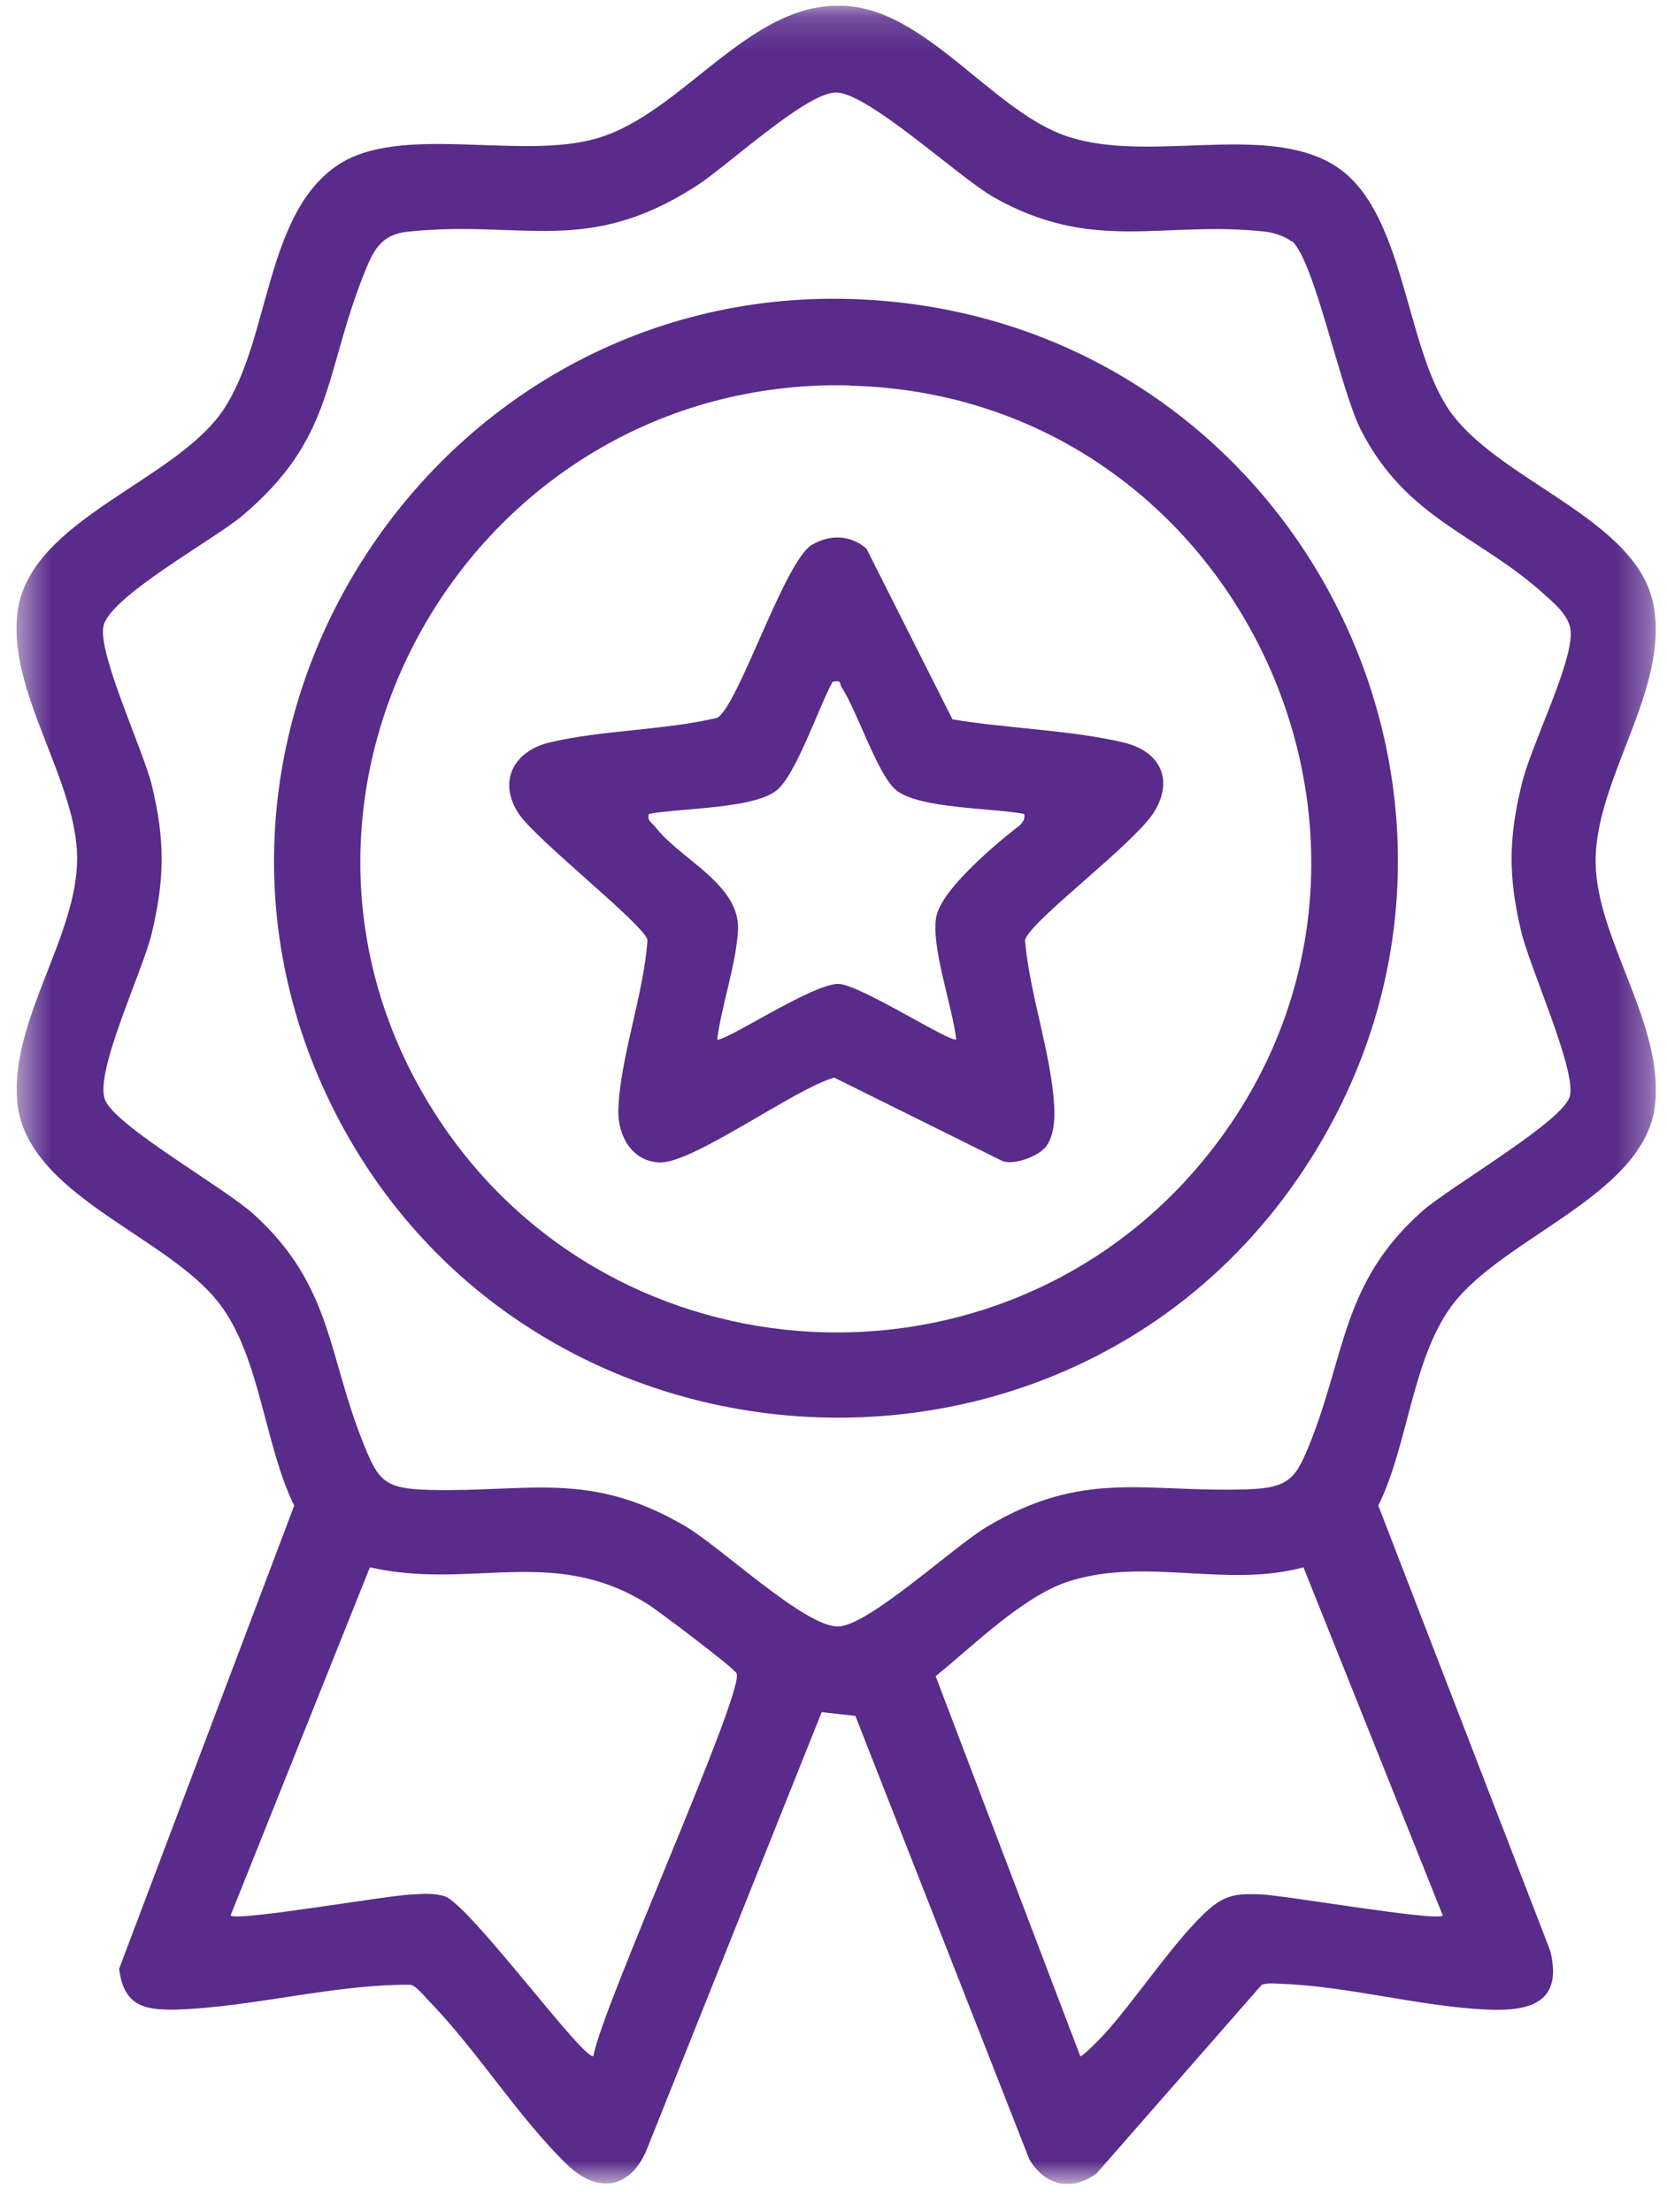 <svg width="49" height="65" viewBox="0 0 49 65" fill="none" xmlns="http://www.w3.org/2000/svg">
<g clip-path="url(#clip0_1324_643)">
<mask id="mask0_1324_643" style="mask-type:luminance" maskUnits="userSpaceOnUse" x="0" y="0" width="49" height="65">
<path d="M48.682 0.166H0.48V64.166H48.682V0.166Z" fill="white"/>
</mask>
<g mask="url(#mask0_1324_643)">
<path d="M6.776 56.284L10.873 46.051C13.861 46.731 16.253 45.388 19.041 47.134C19.36 47.336 21.584 49.015 21.651 49.166C21.895 49.712 17.672 59.013 17.445 60.406C17.219 60.633 13.794 55.94 13.064 55.714C12.753 55.621 12.434 55.646 12.115 55.663C11.385 55.688 6.986 56.461 6.784 56.284M31.75 60.406L27.502 49.25C28.61 48.36 30.105 46.857 31.473 46.446C33.722 45.758 36.056 46.664 38.314 46.051L42.411 56.284C42.209 56.461 37.811 55.697 37.08 55.663C36.434 55.638 36.056 55.646 35.553 56.083C34.596 56.906 33.378 58.769 32.438 59.793C32.354 59.886 31.792 60.465 31.75 60.414M37.979 7.084C38.65 7.697 39.389 11.424 40.002 12.633C41.353 15.277 43.485 15.722 45.416 17.485C45.743 17.779 46.172 18.14 46.172 18.61C46.172 19.625 45.005 21.884 44.728 23.05C44.342 24.637 44.333 25.737 44.703 27.323C44.946 28.398 46.331 31.411 46.147 32.2C45.97 32.948 42.579 34.887 41.781 35.609C39.464 37.682 39.557 39.755 38.524 42.358C38.096 43.432 37.911 43.718 36.669 43.76C33.63 43.861 31.867 43.155 28.996 44.868C28.006 45.464 25.546 47.755 24.648 47.789C23.666 47.823 21.156 45.422 20.115 44.826C17.311 43.197 15.557 43.852 12.61 43.776C11.275 43.743 11.116 43.499 10.663 42.366C9.63 39.772 9.748 37.758 7.464 35.684C6.591 34.887 3.368 33.082 3.082 32.301C2.78 31.479 4.199 28.524 4.459 27.432C4.845 25.804 4.854 24.687 4.459 23.059C4.207 22.035 2.873 19.206 3.04 18.4C3.217 17.535 6.281 15.856 7.095 15.176C9.806 12.91 9.521 11.038 10.671 8.117C10.957 7.395 11.158 6.899 11.989 6.807C15.372 6.454 17.219 7.537 20.442 5.481C21.366 4.893 23.641 2.761 24.547 2.719C25.454 2.668 28.165 5.195 29.189 5.783C32.136 7.462 34.184 6.471 37.198 6.807C37.425 6.832 37.802 6.95 37.97 7.101M25.118 0.2C22.163 -0.219 20.157 3.323 17.529 4.07C15.28 4.717 11.754 3.617 9.916 4.859C7.783 6.303 7.943 9.963 6.575 12.028C5.156 14.161 0.866 15.252 0.514 17.988C0.212 20.331 2.268 22.933 2.268 25.225C2.268 27.516 0.304 29.968 0.505 32.352C0.74 35.113 4.912 36.289 6.449 38.303C7.657 39.882 7.767 42.45 8.648 44.238L3.502 57.846C3.636 58.929 4.224 59.071 5.206 59.046C7.448 58.971 9.823 58.299 12.073 58.316C12.249 58.366 12.467 58.643 12.602 58.786C14.012 60.23 15.246 62.228 16.673 63.604C17.613 64.511 18.587 64.276 19.041 63.084L24.153 50.307L25.143 50.417L30.256 63.445C30.717 64.226 31.498 64.402 32.237 63.856L37.089 58.316C37.29 58.257 37.483 58.282 37.685 58.291C39.615 58.358 41.764 58.962 43.704 59.046C44.988 59.105 45.945 58.836 45.567 57.317L40.514 44.238C41.387 42.475 41.504 39.957 42.663 38.379C44.157 36.347 48.346 35.13 48.648 32.469C48.917 30.085 46.935 27.617 46.902 25.351C46.868 22.908 49.068 20.28 48.606 17.787C48.128 15.201 43.922 14.11 42.537 11.961C41.278 10.005 41.269 6.144 39.238 4.868C37.139 3.55 33.588 4.893 31.154 3.928C29.148 3.122 27.309 0.511 25.118 0.2Z" fill="#592B8A"/>
<path d="M24.984 11.332C36.518 11.609 42.713 25.191 35.368 34.098C29.424 41.3 18.108 40.704 12.937 32.947C6.667 23.546 13.743 11.055 24.984 11.323M25.739 8.822C12.862 7.898 3.922 21.607 10.008 32.989C15.825 43.86 31.456 44.7 38.306 34.391C45.315 23.848 38.348 9.72 25.731 8.822" fill="#592B8A"/>
<path d="M24.463 20.037C24.757 19.97 24.665 20.079 24.74 20.196C25.202 20.901 25.798 22.773 26.343 23.218C27.015 23.764 29.189 23.739 30.104 23.915C30.163 24.133 29.92 24.293 29.92 24.293C29.92 24.293 27.737 25.955 27.527 26.912C27.342 27.768 28.006 29.598 28.106 30.538C27.955 30.656 25.294 28.935 24.656 28.91C23.909 28.876 21.24 30.664 21.08 30.538C21.214 29.539 21.643 28.305 21.693 27.331C21.76 25.98 19.989 25.25 19.259 24.293C19.166 24.167 19.015 24.133 19.074 23.915C19.989 23.739 22.155 23.772 22.835 23.218C23.405 22.748 24.069 20.767 24.471 20.037M30.7 33.745C30.986 33.434 31.011 32.88 30.986 32.477C30.902 30.975 30.255 29.162 30.129 27.625C30.264 27.063 33.42 24.746 33.957 23.806C34.503 22.849 34.058 22.06 33.026 21.816C31.464 21.447 29.592 21.405 27.997 21.136L25.471 16.125C25.009 15.713 24.396 15.697 23.867 16.007C23.053 16.486 21.684 20.801 21.072 21.094C19.502 21.464 17.697 21.447 16.152 21.816C15.095 22.068 14.625 22.966 15.246 23.907C15.758 24.679 18.948 27.18 19.032 27.617C18.931 29.195 18.226 31.067 18.176 32.603C18.15 33.35 18.562 34.123 19.384 34.156C20.358 34.198 23.38 31.974 24.522 31.663L29.466 34.114C29.794 34.24 30.465 33.988 30.683 33.753" fill="#592B8A"/>
</g>
</g>
<defs>
<clipPath id="clip0_1324_643">
<rect width="48.202" height="64" fill="white" transform="translate(0.48 0.166)"/>
</clipPath>
</defs>
</svg>
